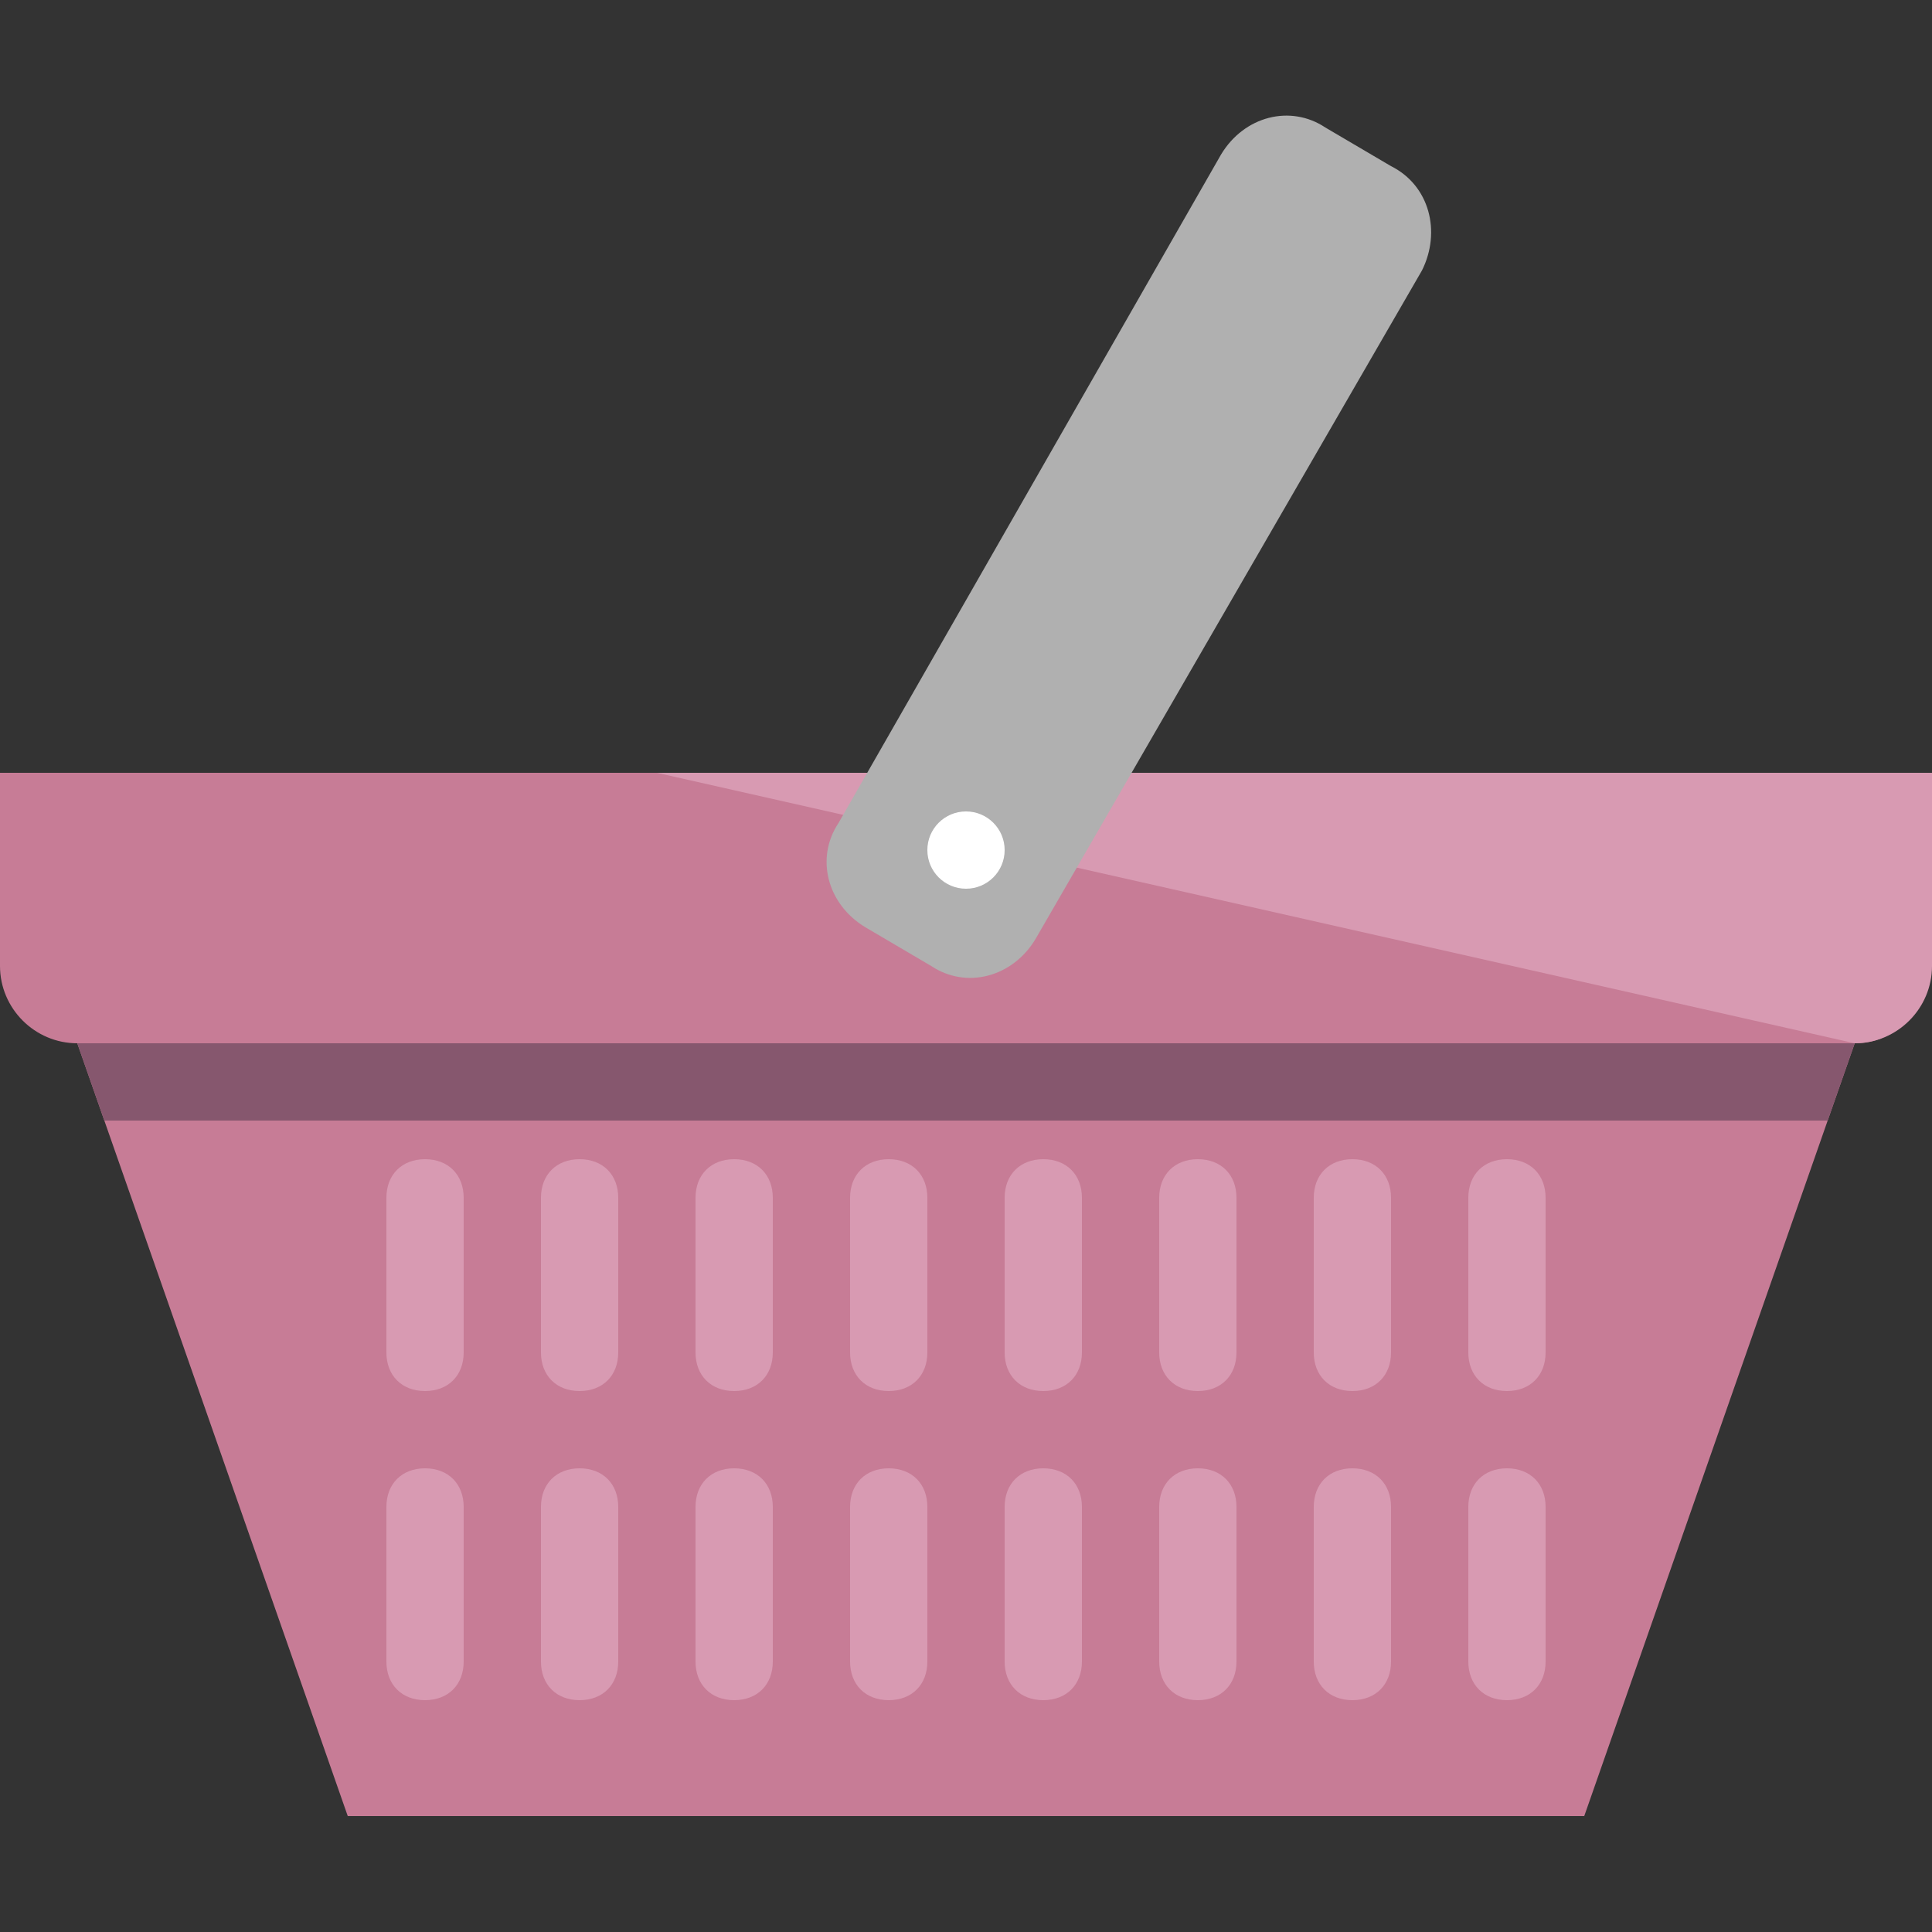 <?xml version="1.0" encoding="utf-8"?>
<!-- Generator: Adobe Illustrator 17.0.0, SVG Export Plug-In . SVG Version: 6.00 Build 0)  -->
<!DOCTYPE svg PUBLIC "-//W3C//DTD SVG 1.1//EN" "http://www.w3.org/Graphics/SVG/1.1/DTD/svg11.dtd">
<svg version="1.1" id="Слой_1" xmlns="http://www.w3.org/2000/svg" xmlns:xlink="http://www.w3.org/1999/xlink" x="0px" y="0px"
	 width="50px" height="50px" viewBox="0 0 50 50" enable-background="new 0 0 50 50" xml:space="preserve">
<rect x="0" y="0" width="50" height="50" fill="#333333" stroke="none"/>
<path fill="#C77C96" d="M19,20H0v5c0,1.1,0.9,2,2,2l7,20h32l7-20l0,0c0.4,0,0.7-0.1,1-0.3L19,20z"/>
<path fill="#D89AB2" d="M48,27L48,27c1.1,0,2-0.9,2-2v-5H17L48,27z"/>
<polygon fill="#86576E" points="2.7,29 2,27 48,27 47.3,29 "/>
<g>
	<path fill="#D89AB2" d="M11,30c-0.6,0-1,0.4-1,1v4c0,0.6,0.4,1,1,1s1-0.4,1-1v-4C12,30.4,11.6,30,11,30z"/>
	<path fill="#D89AB2" d="M15,30c-0.6,0-1,0.4-1,1v4c0,0.6,0.4,1,1,1s1-0.4,1-1v-4C16,30.4,15.6,30,15,30z"/>
	<path fill="#D89AB2" d="M19,30c-0.6,0-1,0.4-1,1v4c0,0.6,0.4,1,1,1s1-0.4,1-1v-4C20,30.4,19.6,30,19,30z"/>
	<path fill="#D89AB2" d="M23,30c-0.6,0-1,0.4-1,1v4c0,0.6,0.4,1,1,1s1-0.4,1-1v-4C24,30.4,23.6,30,23,30z"/>
	<path fill="#D89AB2" d="M27,30c-0.6,0-1,0.4-1,1v4c0,0.6,0.4,1,1,1s1-0.4,1-1v-4C28,30.4,27.6,30,27,30z"/>
	<path fill="#D89AB2" d="M31,30c-0.6,0-1,0.4-1,1v4c0,0.6,0.4,1,1,1s1-0.4,1-1v-4C32,30.4,31.6,30,31,30z"/>
	<path fill="#D89AB2" d="M35,30c-0.6,0-1,0.4-1,1v4c0,0.6,0.4,1,1,1s1-0.4,1-1v-4C36,30.4,35.6,30,35,30z"/>
	<path fill="#D89AB2" d="M39,30c-0.6,0-1,0.4-1,1v4c0,0.6,0.4,1,1,1s1-0.4,1-1v-4C40,30.4,39.6,30,39,30z"/>
	<path fill="#D89AB2" d="M39,38c-0.6,0-1,0.4-1,1v4c0,0.6,0.4,1,1,1s1-0.4,1-1v-4C40,38.4,39.6,38,39,38z"/>
	<path fill="#D89AB2" d="M35,38c-0.6,0-1,0.4-1,1v4c0,0.6,0.4,1,1,1s1-0.4,1-1v-4C36,38.4,35.6,38,35,38z"/>
	<path fill="#D89AB2" d="M31,38c-0.6,0-1,0.4-1,1v4c0,0.6,0.4,1,1,1s1-0.4,1-1v-4C32,38.4,31.6,38,31,38z"/>
	<path fill="#D89AB2" d="M27,38c-0.6,0-1,0.4-1,1v4c0,0.6,0.4,1,1,1s1-0.4,1-1v-4C28,38.4,27.6,38,27,38z"/>
	<path fill="#D89AB2" d="M23,38c-0.6,0-1,0.4-1,1v4c0,0.6,0.4,1,1,1s1-0.4,1-1v-4C24,38.4,23.6,38,23,38z"/>
	<path fill="#D89AB2" d="M19,38c-0.6,0-1,0.4-1,1v4c0,0.6,0.4,1,1,1s1-0.4,1-1v-4C20,38.4,19.6,38,19,38z"/>
	<path fill="#D89AB2" d="M15,38c-0.6,0-1,0.4-1,1v4c0,0.6,0.4,1,1,1s1-0.4,1-1v-4C16,38.4,15.6,38,15,38z"/>
	<path fill="#D89AB2" d="M11,38c-0.6,0-1,0.4-1,1v4c0,0.6,0.4,1,1,1s1-0.4,1-1v-4C12,38.4,11.6,38,11,38z"/>
</g>
<path fill="#B0B0B0" d="M26.8,24.3c-0.6,1-1.8,1.3-2.7,0.7l-1.7-1c-1-0.6-1.3-1.8-0.7-2.7L31.6,4c0.6-1,1.8-1.3,2.7-0.7l1.7,1
	C37,4.8,37.3,6,36.8,7L26.8,24.3z"/>
<circle fill="#FFFFFF" cx="25" cy="22" r="1"/>
</svg>
